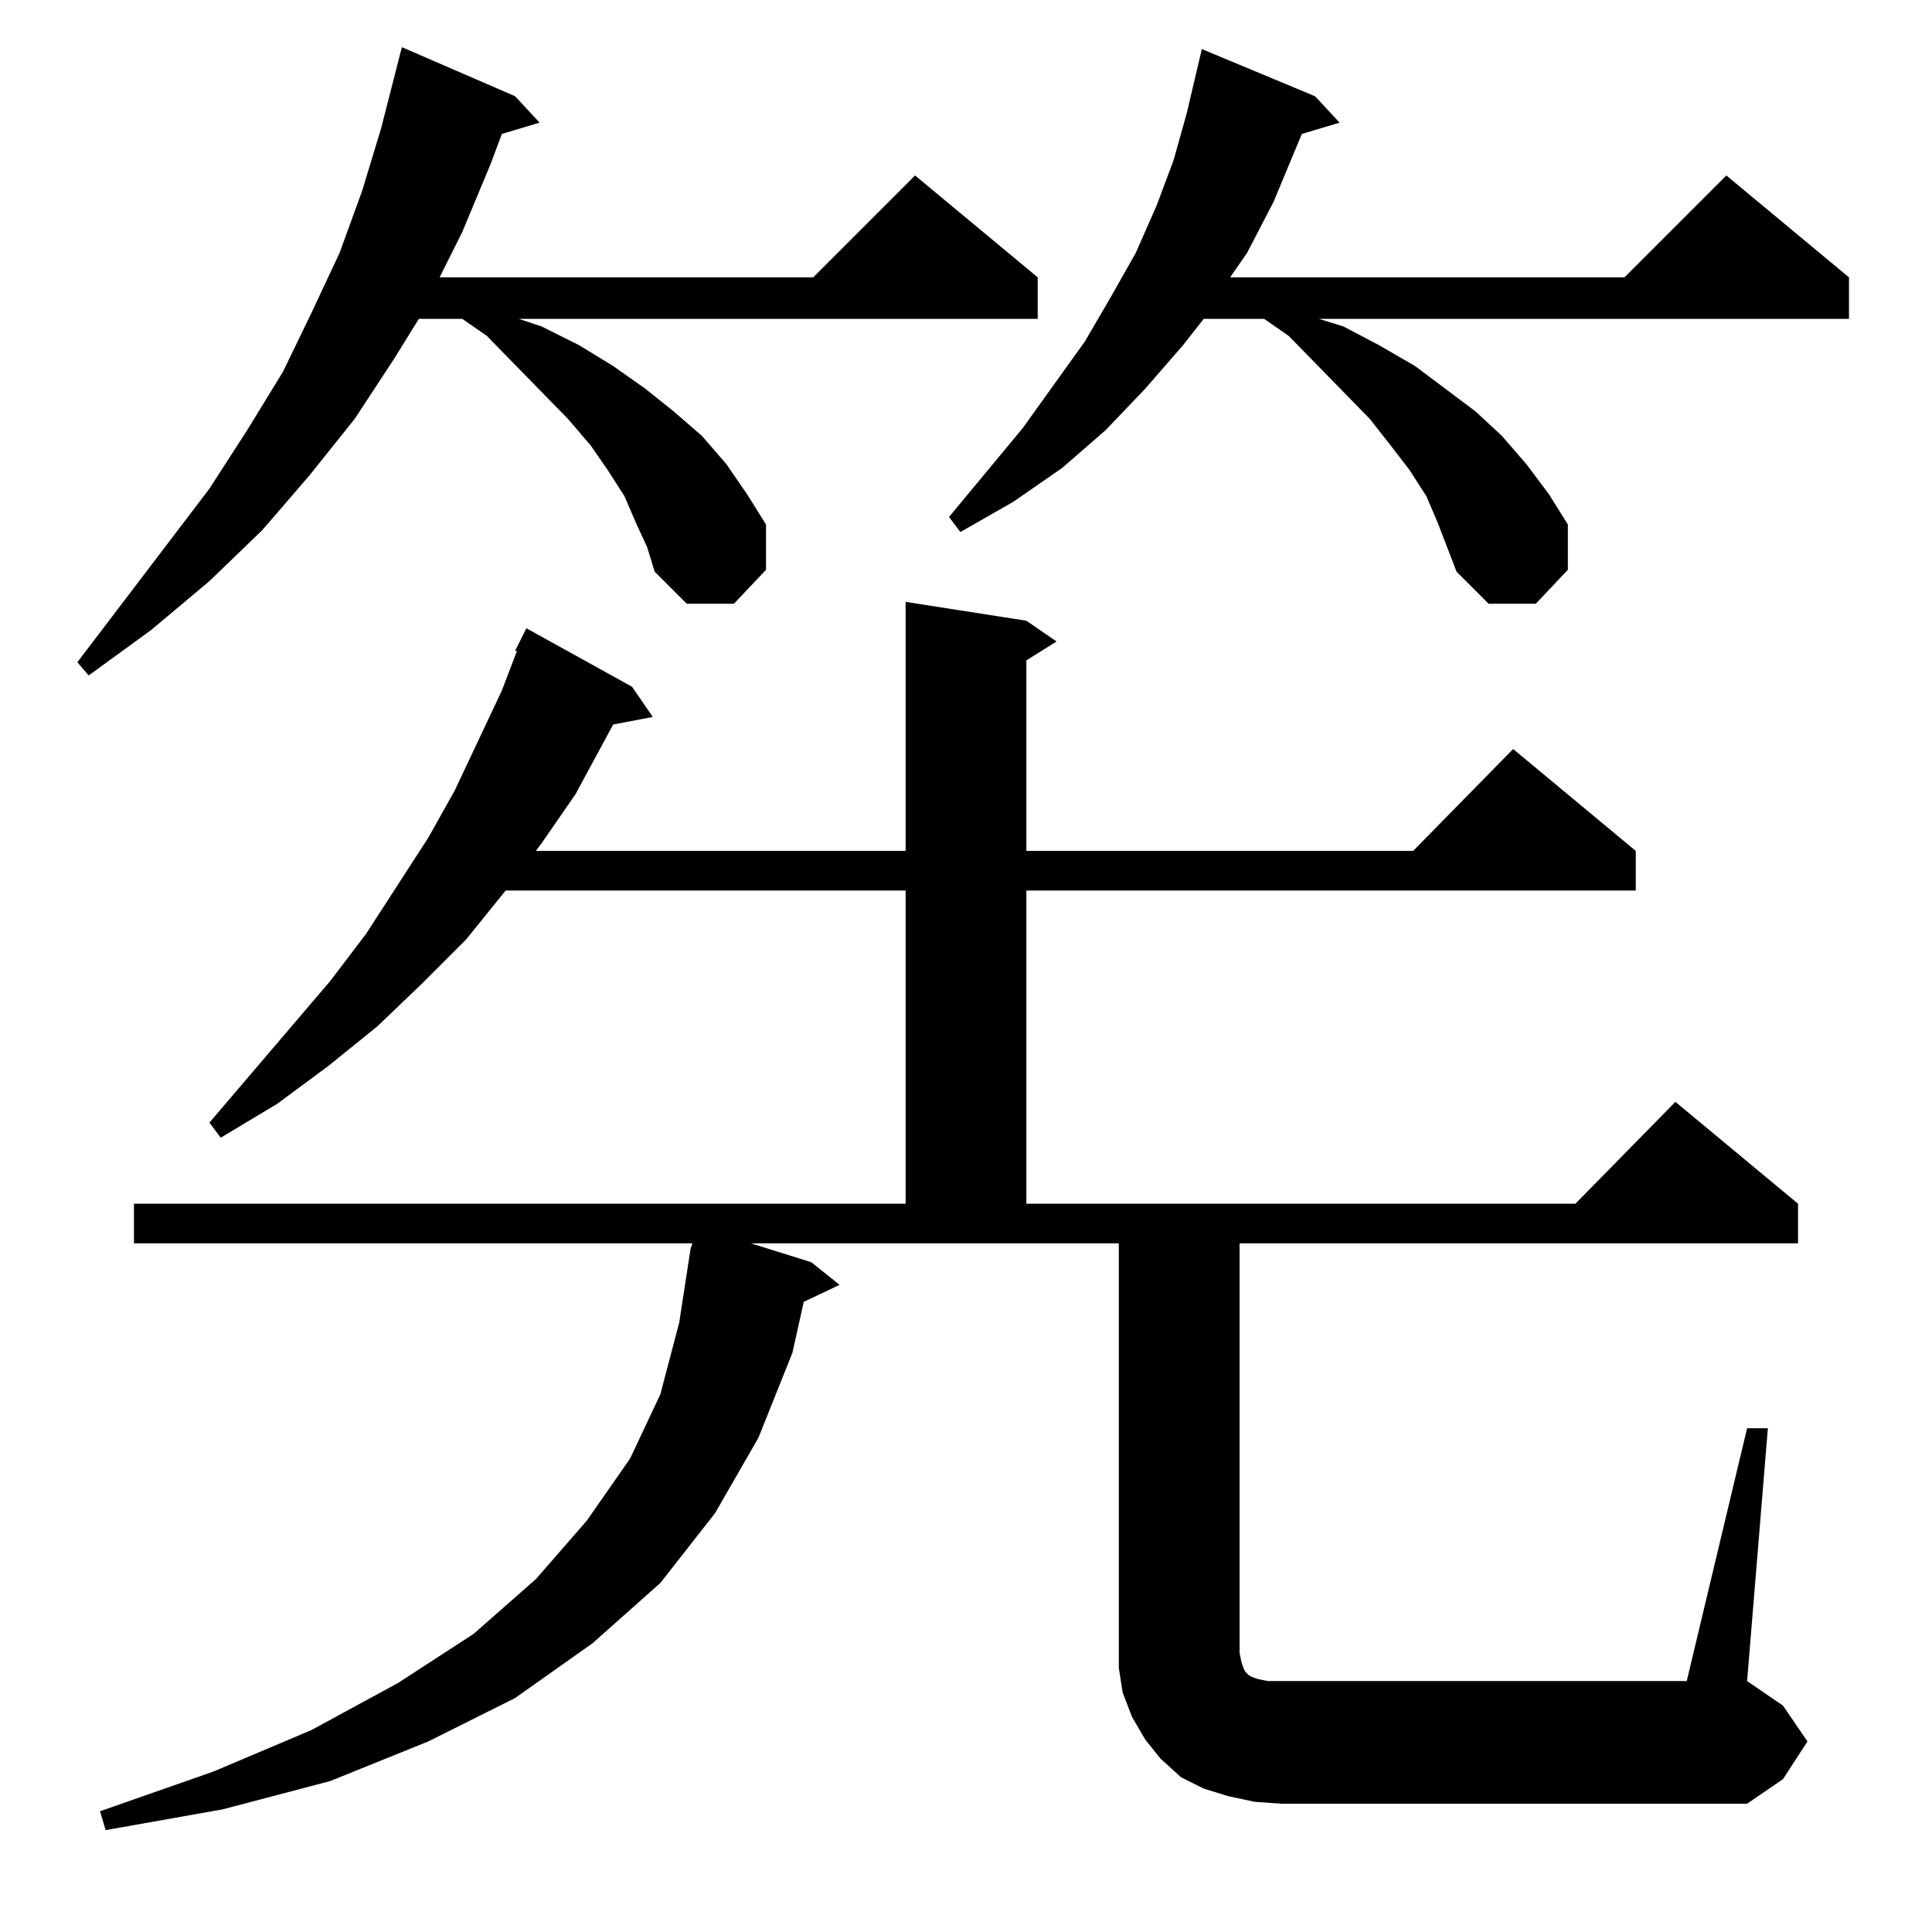 <?xml version="1.0" standalone="no"?>
<!DOCTYPE svg PUBLIC "-//W3C//DTD SVG 1.1//EN" "http://www.w3.org/Graphics/SVG/1.1/DTD/svg11.dtd" >
<svg xmlns="http://www.w3.org/2000/svg" xmlns:xlink="http://www.w3.org/1999/xlink" version="1.1" viewBox="0 -144 1024 1024">
  <g transform="matrix(1 0 0 -1 0 880)">
   <path fill="currentColor"
d="M926 267h11l-11 -134l19 -13l13 -19l-13 -20l-19 -13h-247l-14 1l-14 3l-13 4l-12 6l-11 10l-8 10l-7 12l-5 13l-2 13v14v211h-195l32 -10l15 -12l-19 -9l-6 -27l-18 -45l-23 -40l-29 -37l-36 -32l-41 -29l-46 -23l-52 -21l-57 -15l-62 -11l-3 10l60 21l52 22l46 25
l40 26l33 29l27 31l23 33l16 34l10 38l6 39l1 3h-296v21h409v166h-212l-21 -26l-23 -23l-24 -23l-26 -21l-27 -20l-30 -18l-6 8l64 75l19 25l33 51l14 25l25 53l8 21h-1l6 12l56 -31l11 -16l-21 -4l-20 -37l-18 -26l-3 -4h196v132l64 -10l16 -11l-16 -10v-101h205l53 54
l65 -54v-21h-323v-166h291l53 54l65 -54v-21h-296v-217l1 -5l1 -3l1 -2l1 -1l1 -1l2 -1l3 -1l5 -1h7h215zM337 747l-6 14l-9 14l-9 13l-12 14l-43 44l-13 9h-23l-13 -21l-21 -32l-24 -30l-25 -29l-28 -27l-31 -26l-33 -24l-6 7l70 92l20 31l19 31l15 31l15 32l12 33l10 33
l11 43l60 -26l13 -14l-20 -6l-6 -16l-15 -36l-12 -24h198l54 54l65 -54v-22h-275l12 -4l20 -10l18 -11l17 -12l15 -12l15 -13l13 -15l11 -16l10 -16v-24l-17 -18h-25l-17 17l-4 13zM762 747l-6 14l-9 14l-10 13l-11 14l-43 44l-13 9h-32l-11 -14l-20 -23l-21 -22l-23 -20
l-26 -18l-28 -16l-6 8l39 47l33 46l14 24l13 23l11 25l9 24l7 25l8 34l60 -25l13 -14l-20 -6l-15 -36l-14 -27l-9 -13h209l54 54l65 -54v-22h-281l13 -4l19 -10l19 -11l16 -12l16 -12l14 -13l13 -15l12 -16l10 -16v-24l-17 -18h-25l-17 17l-5 13z" />
  </g>

</svg>
